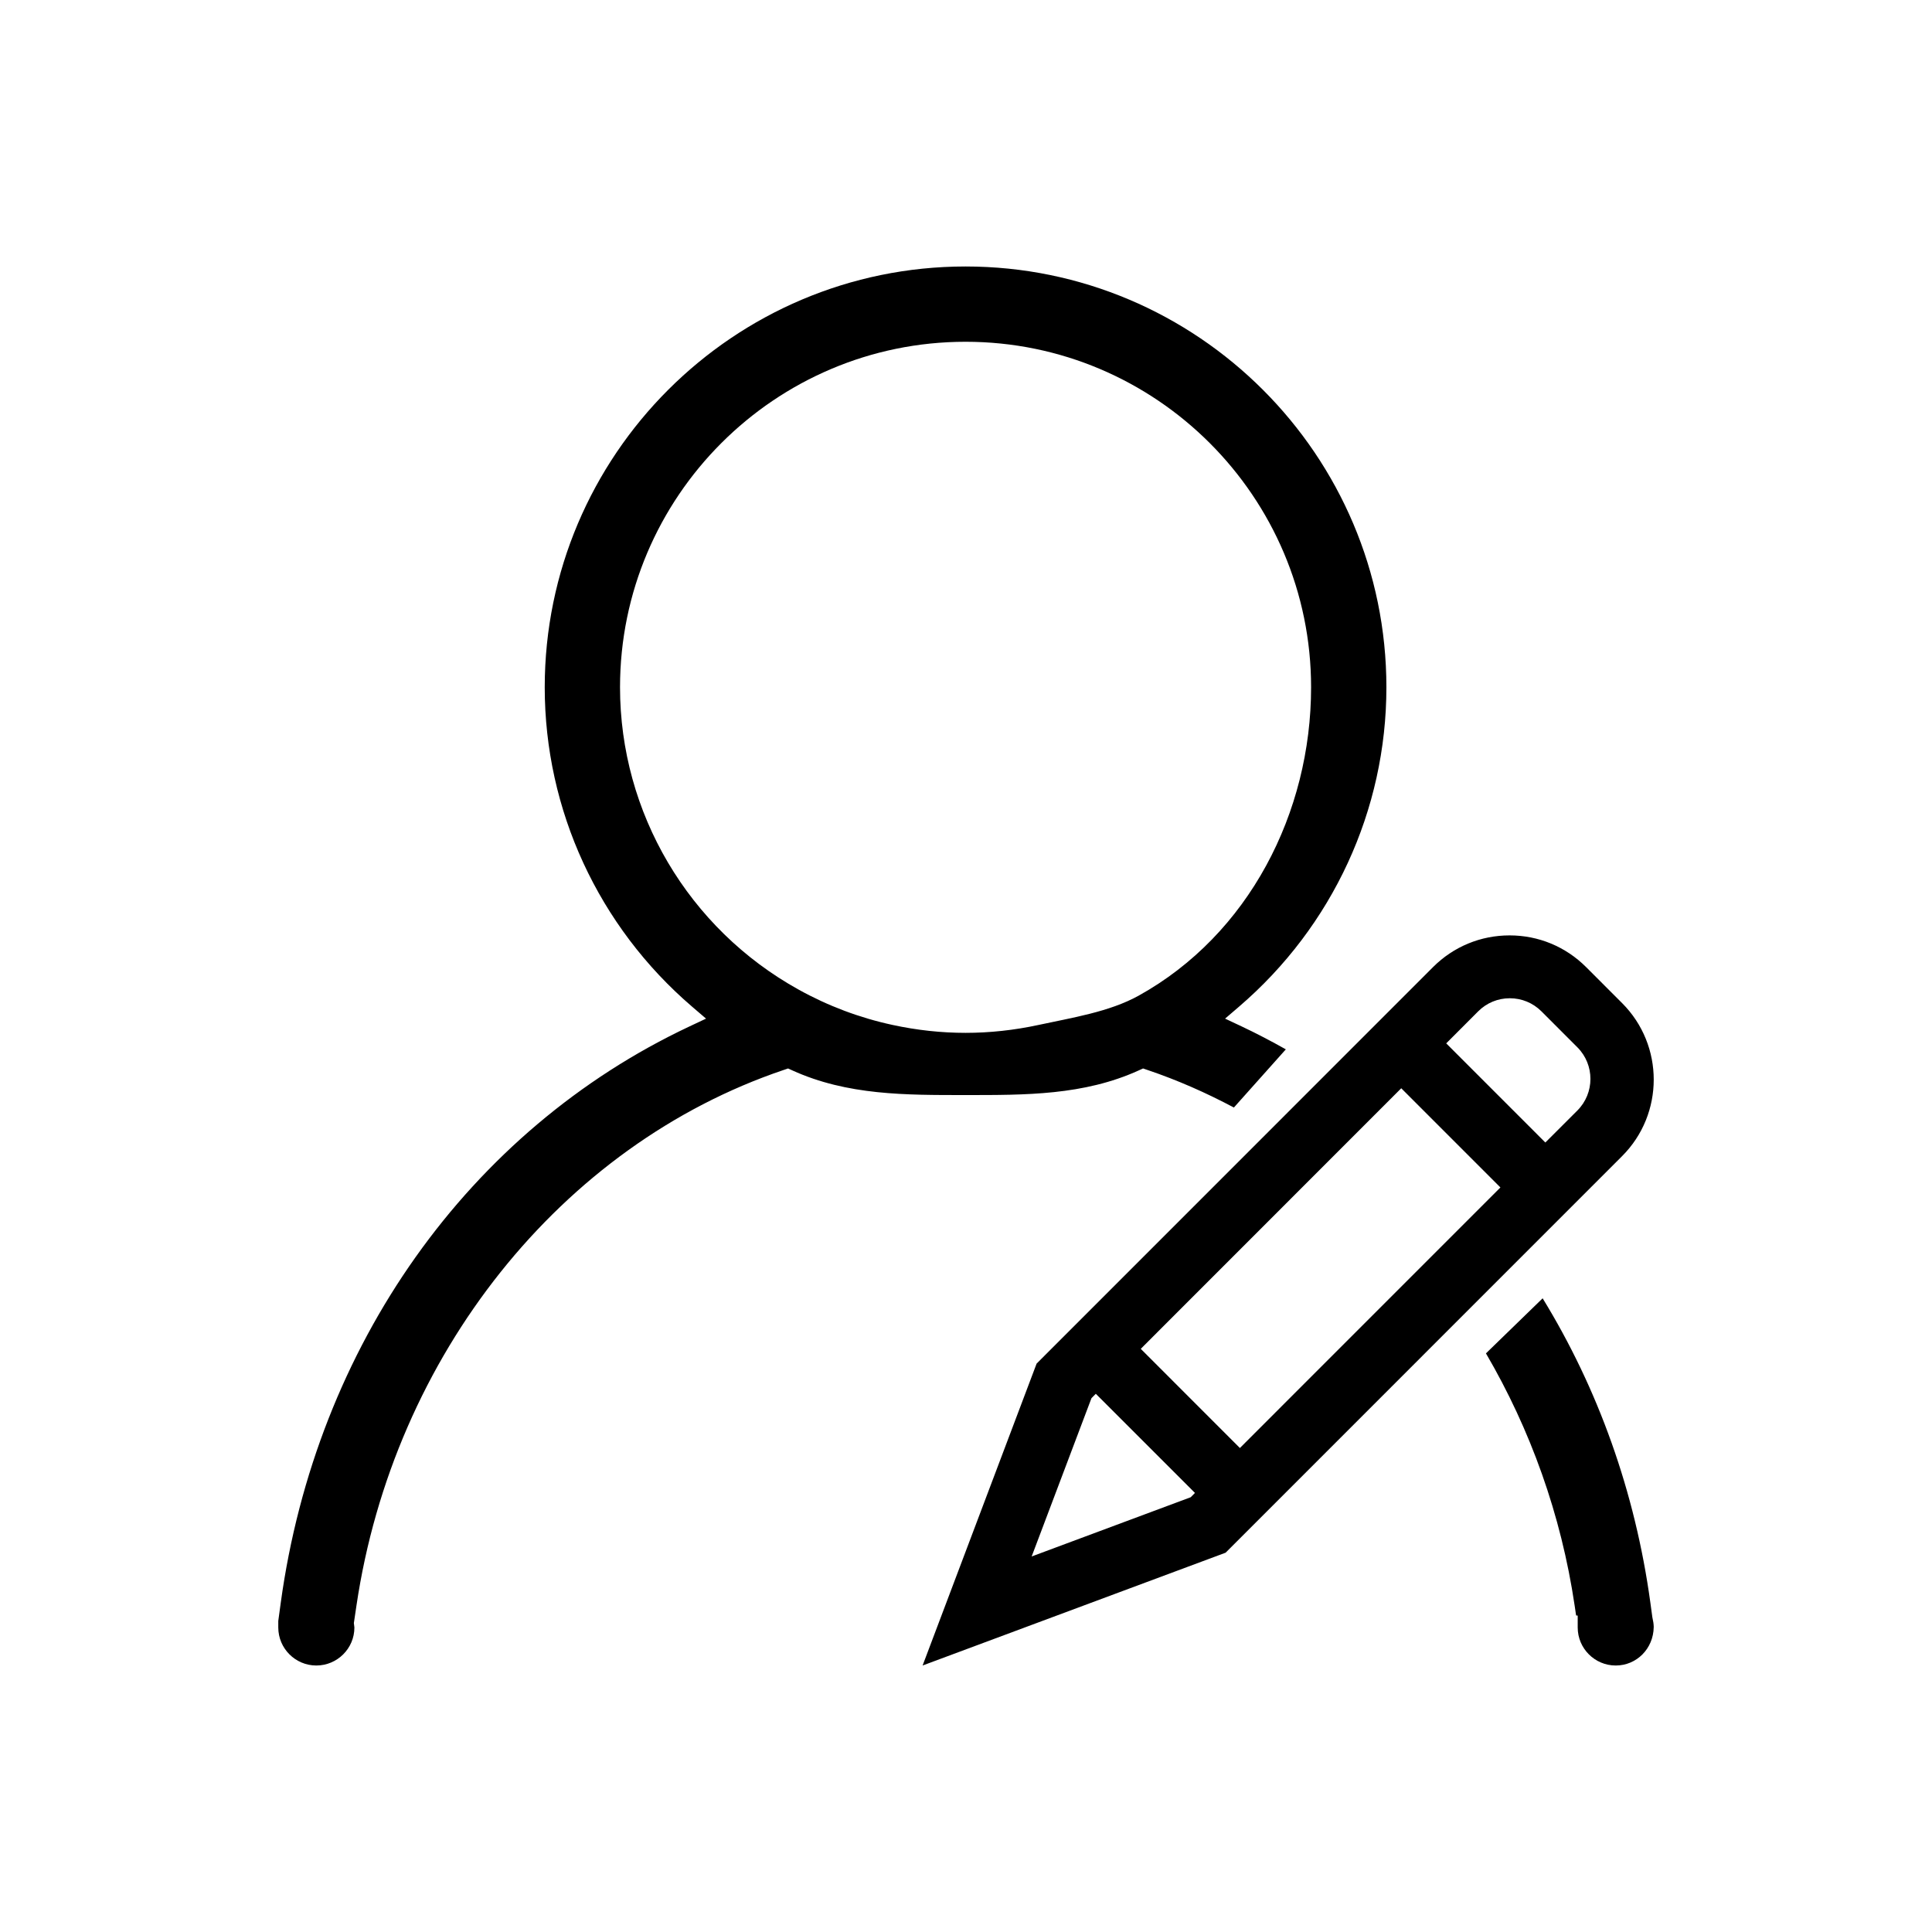 <?xml version="1.0" standalone="no"?><!DOCTYPE svg PUBLIC "-//W3C//DTD SVG 1.1//EN" "http://www.w3.org/Graphics/SVG/1.1/DTD/svg11.dtd"><svg t="1618683216028" class="icon" viewBox="0 0 1024 1024" version="1.1" xmlns="http://www.w3.org/2000/svg" p-id="2017" xmlns:xlink="http://www.w3.org/1999/xlink" width="200" height="200"><defs><style type="text/css"></style></defs><path d="M549.425 722.739l210.13-210.174c10.837-10.833 25.231-16.788 40.553-16.788 15.325 0 29.704 5.956 40.549 16.788l19.095 19.103c22.345 22.353 22.345 58.748 0 81.101L649.602 822.958l-160.604 59.796L549.425 722.739 549.425 722.739 549.425 722.739zM546.8 824.965l84.295-31.398 2.263-2.283-52.557-52.545-2.302 2.327L546.8 824.965 546.8 824.965 546.8 824.965zM657.172 767.477l138.079-138.103-52.56-52.572L604.629 714.915 657.172 767.477 657.172 767.477 657.172 767.477zM819.062 605.554l16.981-16.964c9.222-9.237 9.222-24.251 0.016-33.482l-19.08-19.095c-4.485-4.461-10.424-6.92-16.757-6.92-6.32 0-12.276 2.459-16.736 6.92l-16.96 16.989L819.062 605.554 819.062 605.554 819.062 605.554zM876.5 862.12c-0.04-1.415-0.235-2.846-0.723-4.976l-1.035-7.611c-8.063-58.936-27.857-113.711-57.11-161.403l-30.047 29.189c23.52 40.196 39.893 85.549 47.024 133.761l0.759 5.14 0.847 0.092 0 6.284c0 11.108 9.05 20.158 20.162 20.158 11.001 0 19.95-8.838 20.13-20.338L876.5 862.12 876.5 862.12 876.5 862.12zM681.516 556.179c-7.65-4.297-15.425-8.394-23.412-12.156l-8.786-4.129 7.36-6.316c49.65-42.575 78.139-104.277 78.139-169.293 0-122.993-100.072-223.041-223.045-223.041-122.992 0-223.056 100.048-223.056 223.041 0 65.016 28.481 126.718 78.13 169.293l7.371 6.316-8.77 4.129c-116.988 55.031-197.974 169.254-216.649 305.509l-1.307 9.593 0 3.47c0 11.108 9.058 20.158 20.154 20.158 11.124 0 20.191-9.05 20.191-20.13l-0.28-2.386 1.359-9.158c19.647-132.658 108.511-244.115 226.419-283.967l2.355-0.807 2.263 1.027c29.172 13.263 60.059 13.067 91.821 13.067 31.747 0 62.638 0.196 91.802-13.067l2.275-1.027 2.351 0.807c15.845 5.348 31.098 12.083 45.785 19.898L681.516 556.179 681.516 556.179 681.516 556.179zM603.501 527.726c-15.557 8.631-35.516 11.717-52.984 15.502-12.955 2.806-25.987 4.205-38.746 4.205-12.779 0-25.81-1.399-38.733-4.205-17.44-3.762-34.201-10.078-49.783-18.732-58.376-32.358-94.631-93.748-94.631-160.211 0-100.976 82.152-183.14 183.147-183.14 100.976 0 183.132 82.164 183.132 183.14C694.899 430.748 661.878 495.357 603.501 527.726L603.501 527.726 603.501 527.726zM603.501 527.726" p-id="2018"></path></svg>